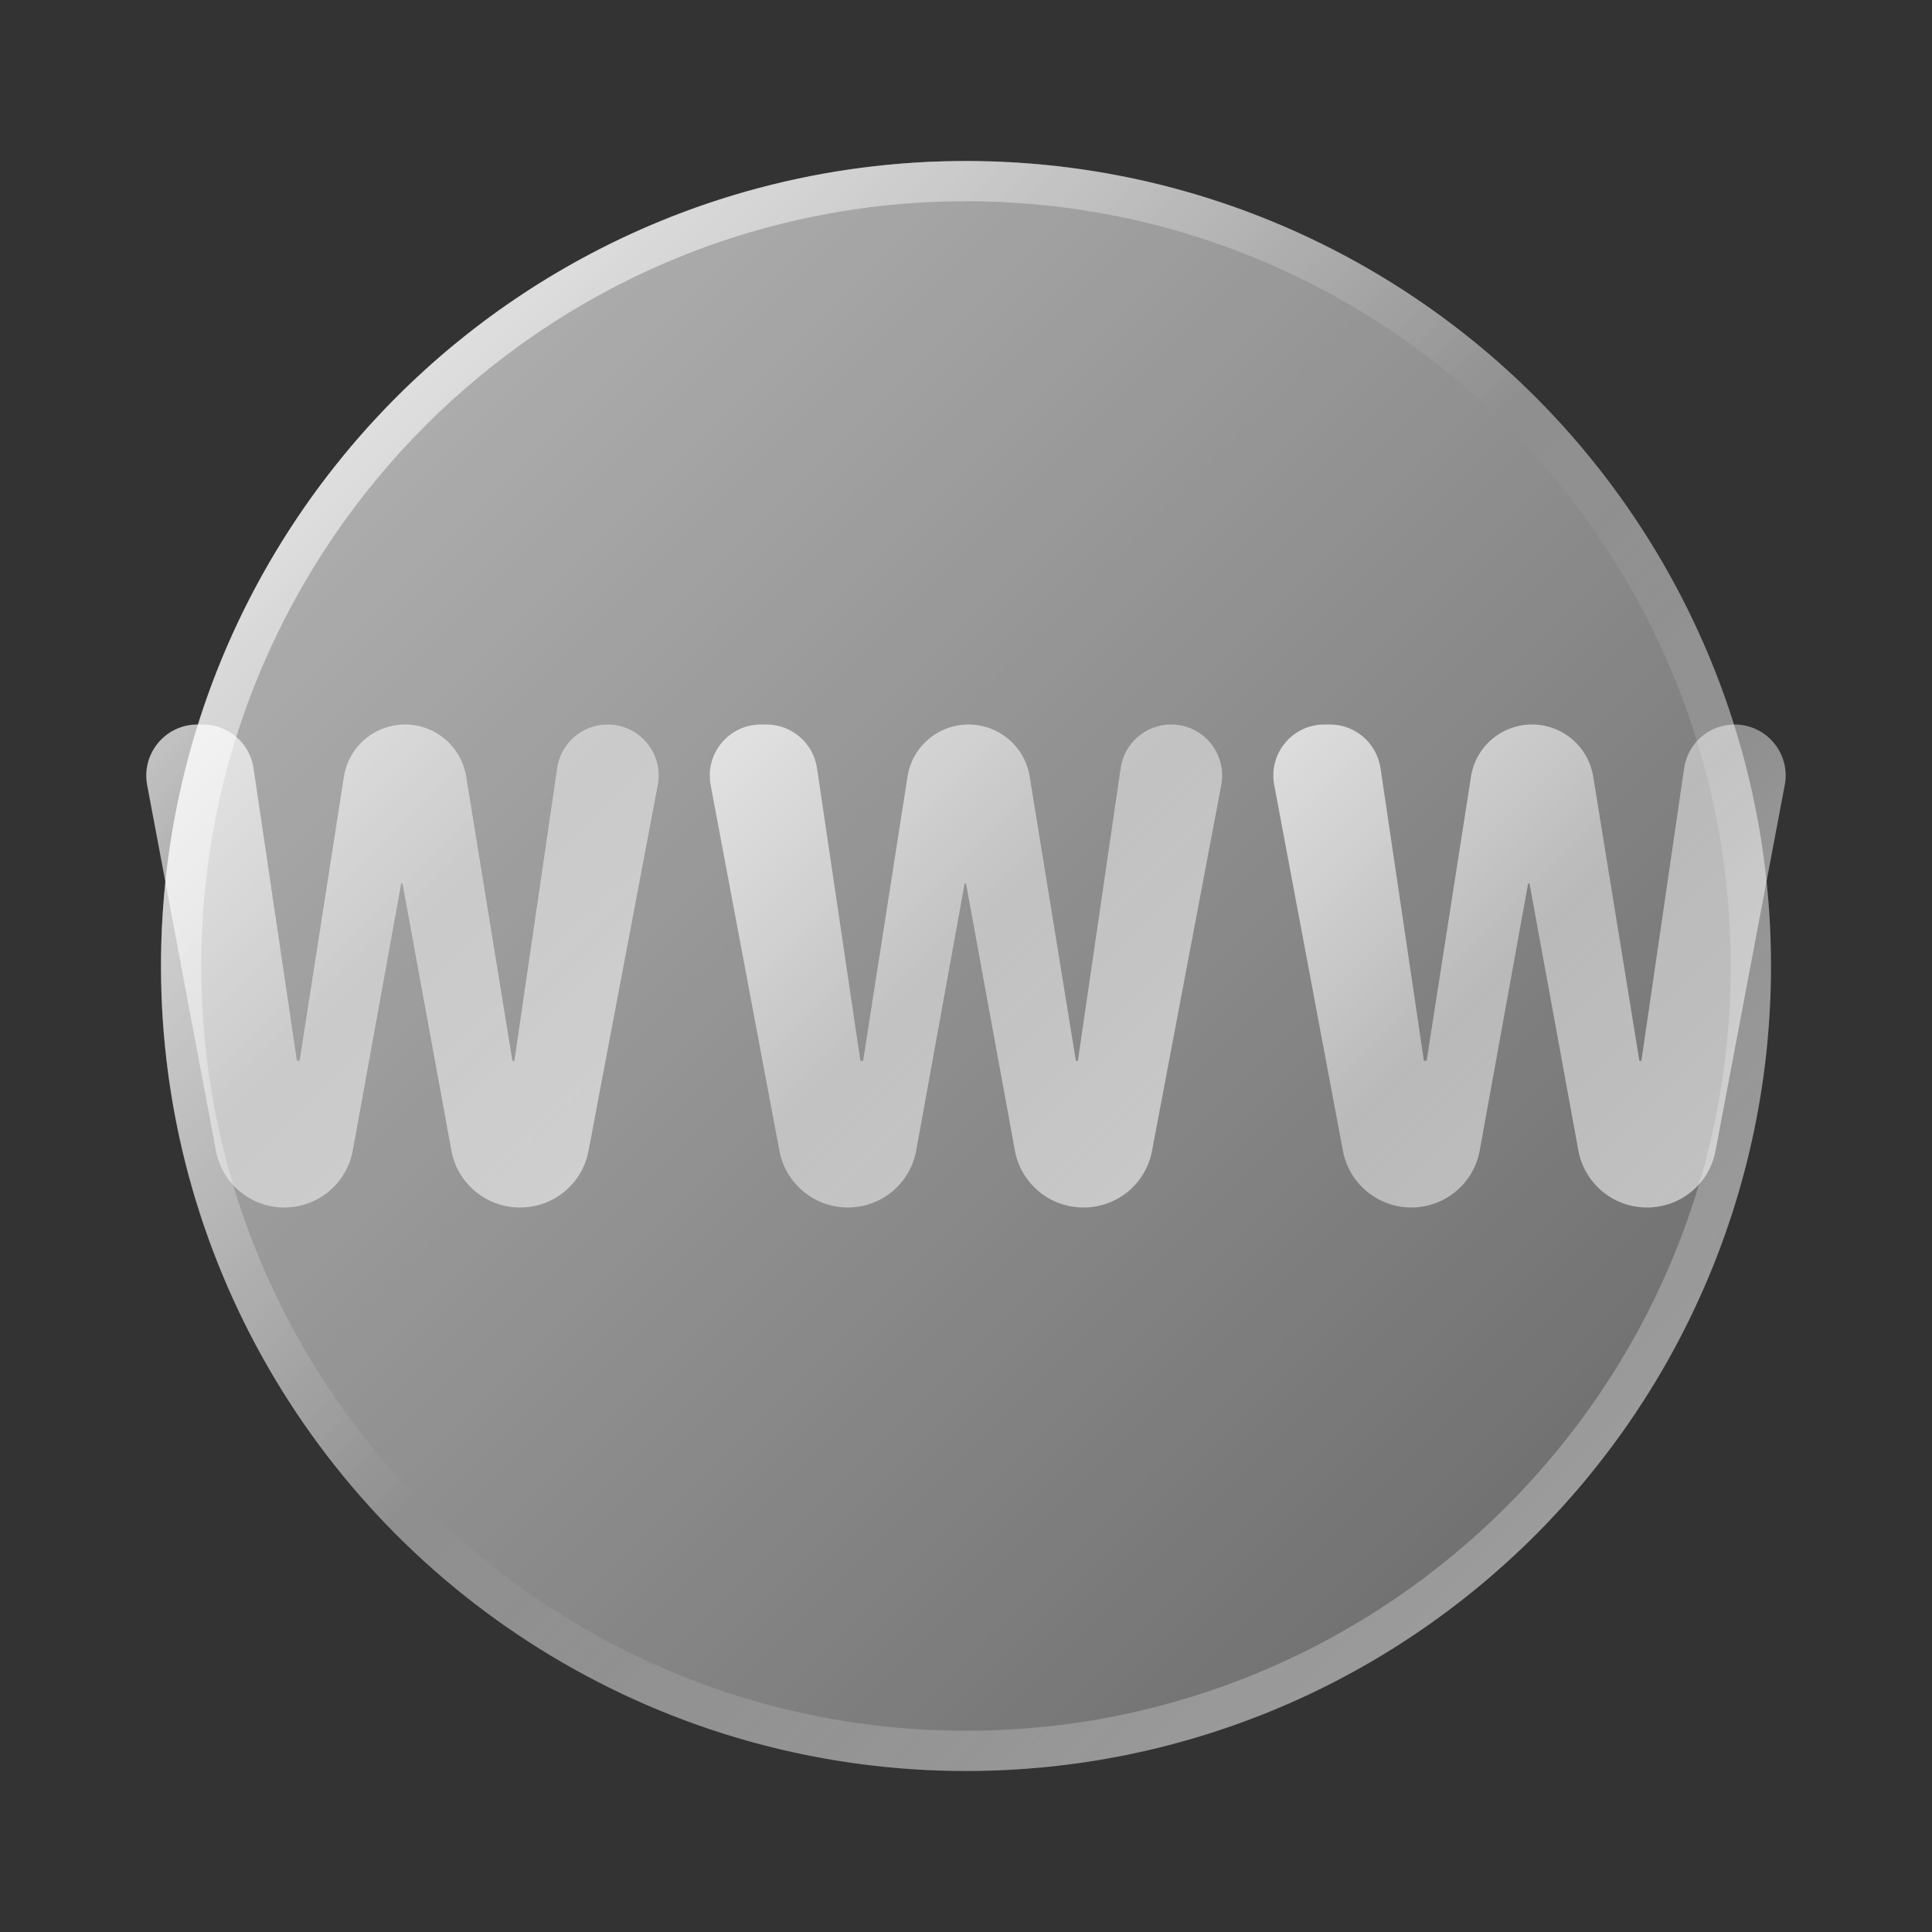 <?xml version="1.0" encoding="iso-8859-1"?>
<!-- Generator: Adobe Illustrator 29.4.0, SVG Export Plug-In . SVG Version: 9.03 Build 0)  -->
<svg version="1.1" baseProfile="basic" id="Layer_1"
	 xmlns="http://www.w3.org/2000/svg" xmlns:xlink="http://www.w3.org/1999/xlink" x="0px" y="0px" viewBox="0 0 24 24"
	 xml:space="preserve">
<rect x="0" y="0" width="24" height="24" fill="#333333" stroke="none"/>
<g>
	<linearGradient id="SVGID_1_" gradientUnits="userSpaceOnUse" x1="4.929" y1="4.929" x2="19.071" y2="19.071">
		<stop  offset="0" style="stop-color:#FFFFFF;stop-opacity:0.6"/>
		<stop  offset="1" style="stop-color:#FFFFFF;stop-opacity:0.3"/>
	</linearGradient>
	<circle style="fill:url(#SVGID_1_);" cx="12" cy="12" r="10"/>
	
		<linearGradient id="SVGID_00000022541539829343084820000004620455981063517603_" gradientUnits="userSpaceOnUse" x1="4.929" y1="4.929" x2="19.071" y2="19.071">
		<stop  offset="0" style="stop-color:#FFFFFF;stop-opacity:0.6"/>
		<stop  offset="0.493" style="stop-color:#FFFFFF;stop-opacity:0"/>
		<stop  offset="0.997" style="stop-color:#FFFFFF;stop-opacity:0.3"/>
	</linearGradient>
	<path style="fill:url(#SVGID_00000022541539829343084820000004620455981063517603_);" d="M12,2.5c5.238,0,9.5,4.262,9.5,9.5
		s-4.262,9.5-9.5,9.5S2.5,17.238,2.5,12S6.762,2.5,12,2.5 M12,2C6.477,2,2,6.477,2,12s4.477,10,10,10s10-4.477,10-10S17.523,2,12,2
		L12,2z"/>
</g>
<g>
	
		<linearGradient id="SVGID_00000049907750053204033670000011228074687520288917_" gradientUnits="userSpaceOnUse" x1="9.341" y1="8.848" x2="14.656" y2="14.164">
		<stop  offset="0" style="stop-color:#FFFFFF;stop-opacity:0.7"/>
		<stop  offset="0.519" style="stop-color:#FFFFFF;stop-opacity:0.45"/>
		<stop  offset="1" style="stop-color:#FFFFFF;stop-opacity:0.55"/>
	</linearGradient>
	<path style="fill:url(#SVGID_00000049907750053204033670000011228074687520288917_);" d="M13.462,15h-0.004
		c-0.418,0-0.776-0.298-0.851-0.709l-0.607-3.316h-0.017l-0.601,3.315C11.308,14.701,10.95,15,10.532,15h0
		c-0.416,0-0.773-0.296-0.85-0.705L8.828,9.752C8.755,9.361,9.054,9,9.452,9h0.069c0.314,0,0.581,0.23,0.628,0.541l0.539,3.636
		h0.034l0.551-3.527C11.33,9.276,11.653,9,12.032,9h0c0.377,0,0.699,0.273,0.759,0.646l0.574,3.532h0.025l0.531-3.635
		C13.966,9.231,14.233,9,14.548,9h0c0.398,0,0.697,0.362,0.623,0.752l-0.86,4.543C14.235,14.704,13.878,15,13.462,15z"/>
</g>
<g>
	
		<linearGradient id="SVGID_00000033328347862961421910000011976198900151619514_" gradientUnits="userSpaceOnUse" x1="16.34" y1="8.848" x2="21.656" y2="14.164">
		<stop  offset="0" style="stop-color:#FFFFFF;stop-opacity:0.7"/>
		<stop  offset="0.519" style="stop-color:#FFFFFF;stop-opacity:0.45"/>
		<stop  offset="1" style="stop-color:#FFFFFF;stop-opacity:0.55"/>
	</linearGradient>
	<path style="fill:url(#SVGID_00000033328347862961421910000011976198900151619514_);" d="M20.462,15h-0.004
		c-0.418,0-0.776-0.298-0.851-0.709l-0.607-3.316h-0.017l-0.601,3.315C18.308,14.701,17.95,15,17.532,15l0,0
		c-0.416,0-0.773-0.296-0.85-0.705l-0.853-4.543C15.755,9.361,16.054,9,16.452,9h0.069c0.314,0,0.581,0.23,0.628,0.541l0.539,3.636
		h0.034l0.551-3.527C18.33,9.276,18.653,9,19.032,9h0c0.377,0,0.699,0.273,0.759,0.646l0.574,3.532h0.025l0.531-3.635
		C20.966,9.231,21.233,9,21.548,9h0c0.398,0,0.697,0.362,0.623,0.752l-0.86,4.543C21.235,14.704,20.878,15,20.462,15z"/>
</g>
<g>
	
		<linearGradient id="SVGID_00000078024300774883083510000005133249761091485601_" gradientUnits="userSpaceOnUse" x1="2.341" y1="8.848" x2="7.656" y2="14.164">
		<stop  offset="0" style="stop-color:#FFFFFF;stop-opacity:0.7"/>
		<stop  offset="0.519" style="stop-color:#FFFFFF;stop-opacity:0.45"/>
		<stop  offset="1" style="stop-color:#FFFFFF;stop-opacity:0.55"/>
	</linearGradient>
	<path style="fill:url(#SVGID_00000078024300774883083510000005133249761091485601_);" d="M6.462,15H6.458
		c-0.418,0-0.776-0.298-0.851-0.709l-0.607-3.316H4.984l-0.601,3.315C4.308,14.701,3.95,15,3.532,15h0
		c-0.416,0-0.773-0.296-0.85-0.705L1.828,9.752C1.755,9.361,2.054,9,2.452,9h0.069c0.314,0,0.581,0.23,0.628,0.541l0.539,3.636
		h0.034L4.272,9.65C4.33,9.276,4.653,9,5.032,9h0C5.409,9,5.73,9.273,5.791,9.646l0.574,3.532h0.025l0.531-3.635
		C6.966,9.231,7.233,9,7.548,9h0c0.398,0,0.697,0.362,0.623,0.752l-0.86,4.543C7.235,14.704,6.878,15,6.462,15z"/>
</g>
</svg>
